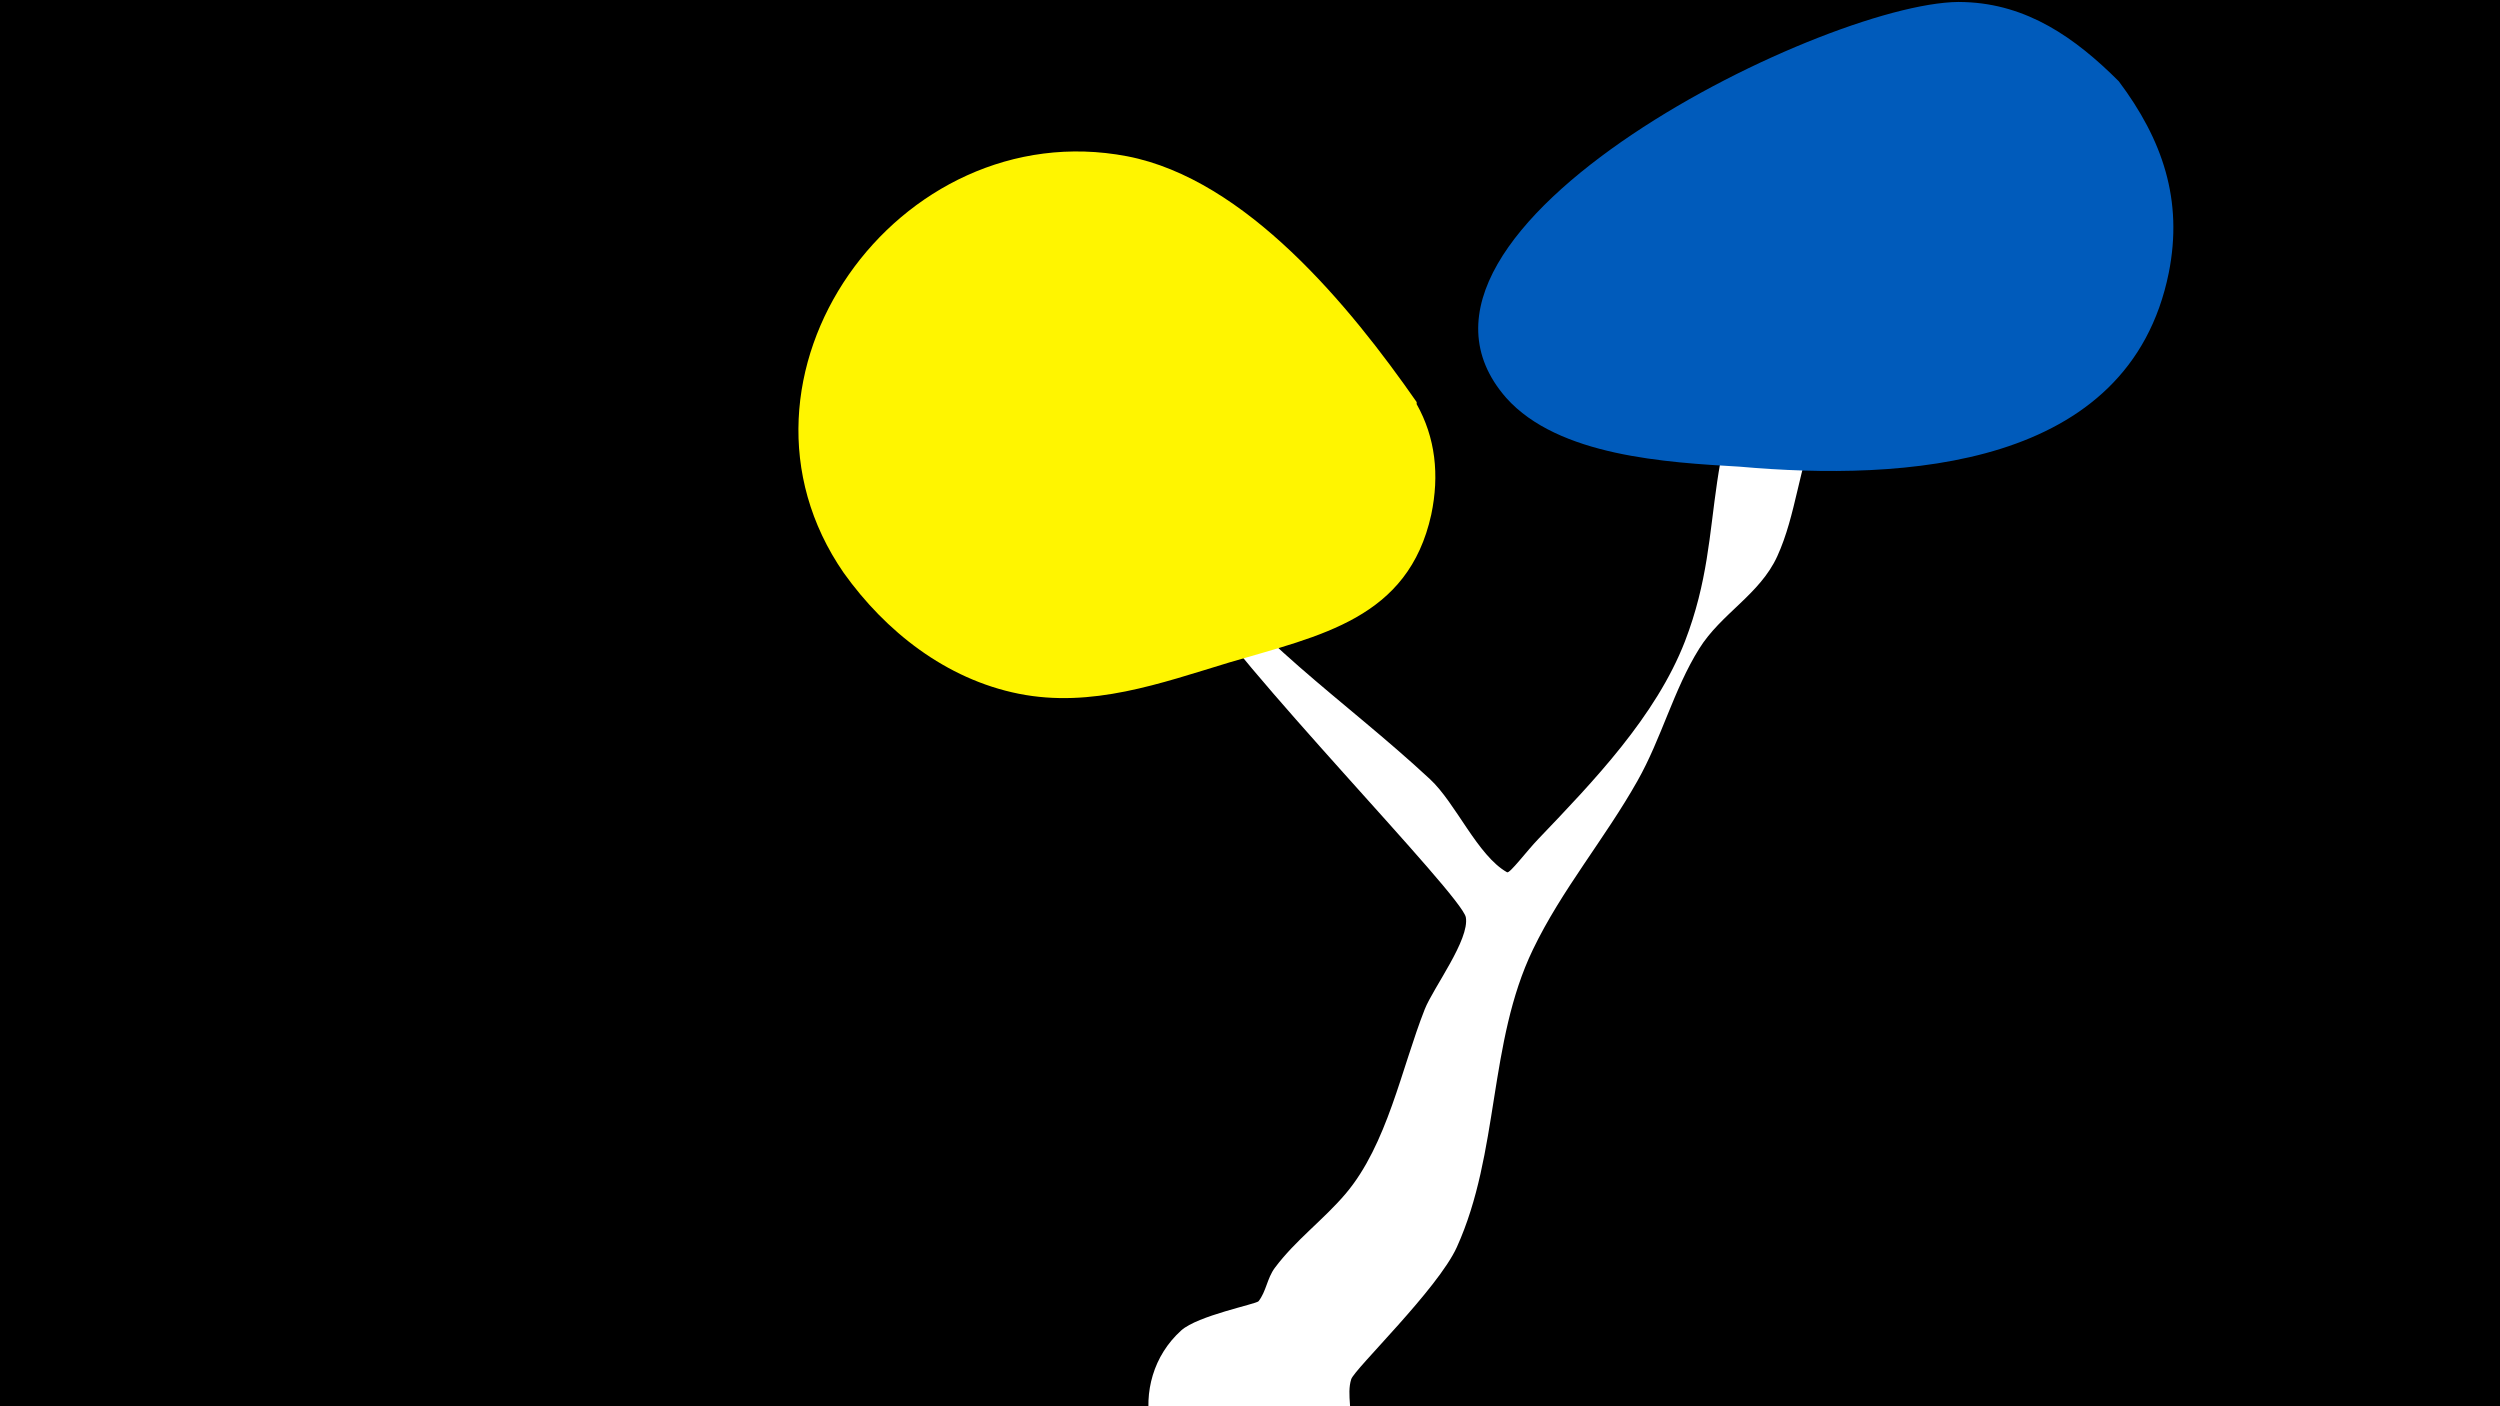 <svg width="1200" height="675" viewBox="-500 -500 1200 675" xmlns="http://www.w3.org/2000/svg"><path d="M-500-500h1200v675h-1200z" fill="#000"/><path d="M46-265c1.6-10.5 15 15.3 21.1 24 33.6 48.4 77.1 75.8 119.3 115 12.4 11.5 22.8 36.7 37 44.7 1.3 0.7 9.4-10.2 15.1-16.1 26.3-27.5 56.3-58.7 70.3-94.8 21.8-56.7 3.3-92.2 48.1-164.5 6.4-10.3 22.6-10.6 30.4-2.2 16.5 17.7-8.8 48.3-14.9 62.2-9 20.6-10.2 43.8-19.3 63.7-8.4 18.4-27 27.5-37.5 44.4-12.2 19.5-18.1 43.1-29.6 63.4-15.6 27.7-36.4 52.3-50.2 81-21.5 44.7-16 97.5-36.5 142.8-9.1 20.1-49.1 58.5-50.7 63.4-2.4 7.3 1.1 16.9-1 25-6.9 27.8-37.3 43.9-64.2 34.2-34.3-12.2-43.4-58.2-16.4-82.6 7.9-7.1 35.9-12.6 37.1-14 3.7-4.7 4.1-11 7.8-16 9.9-13.3 23.4-23.1 34-35.6 20-23.6 26.8-60.2 38-88.6 4.1-10.3 21.6-33.4 19.7-44.1-2-10.8-110.8-121.5-131.9-158-4.2-7.2-27.2-37.3-25.7-47.3z"  fill="#fff" /><path d="M517-461c-21-21-44-37-74-38-61-3-291 109-220 190 25 28 77 31 112 33 79 7 187 1 206-93 7-35-3-64-24-92z"  fill="#005bbb" /><path d="M180-307c-32-46-82-107-139-118-110-21-201 106-136 200 20 28 49 51 84 58 35 7 68-5 101-15 44-13 86-21 97-71 4-19 2-37-7-53z"  fill="#fff500" /></svg>
